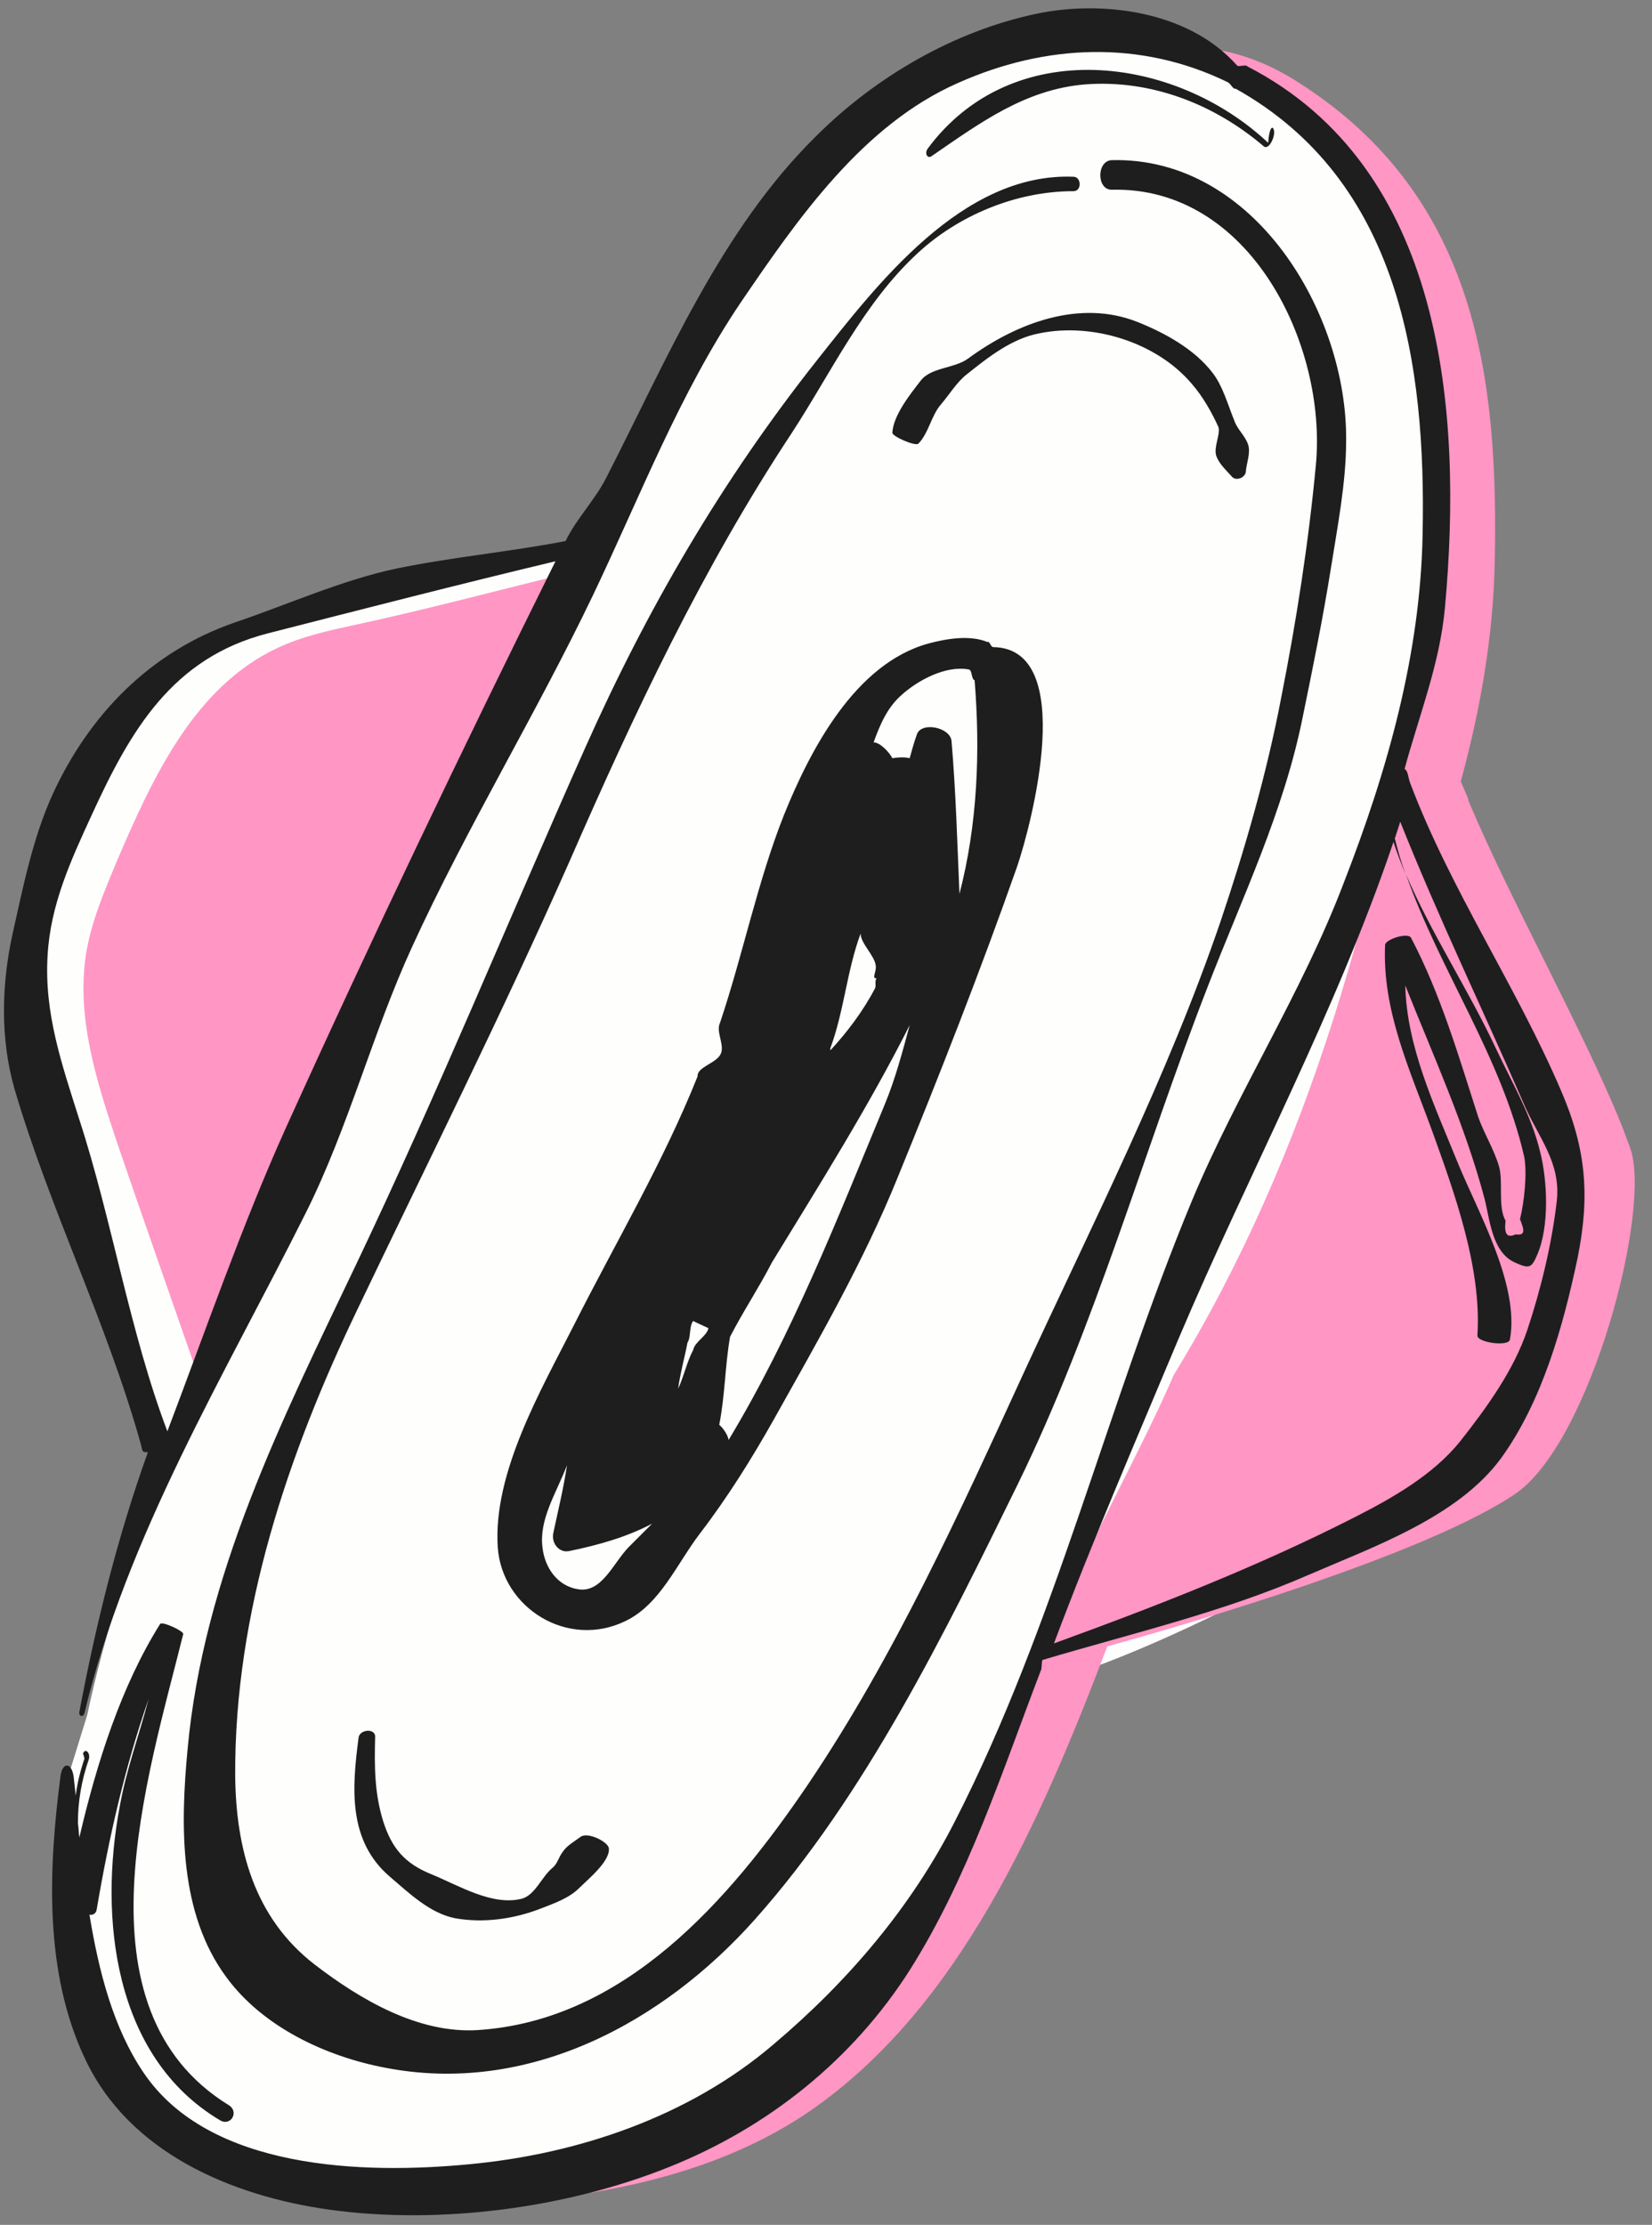 <svg xmlns="http://www.w3.org/2000/svg" xmlns:xlink="http://www.w3.org/1999/xlink" preserveAspectRatio="xMidYMid meet" version="1.0" viewBox="-0.5 -1.1 229.0 308.4" zoomAndPan="magnify" style="fill: rgb(30, 30, 30);" original_string_length="7977"><rect x="-0.5" y="-1.1" width="229.0" height="308.4" fill="#808080" stroke="none"/><g id="__id159_sqigv5k1gm"><path d="M200.5,204c-14.5,9.8-40,19.5-56.7,24.9l0.1-3.8c-9.3,24.4-20.4,50.1-41.2,64.4c-9.6,6.6-21.1,10-32.7,11.7 c-15.9,2.3-33.1,1.5-46.3-7.7C10.7,284.5,9,261.9,9,245l2.6-8.4c2.4-11.4,6.4-23.5,11-35.3c-4.8-14.2-11.6-33.3-15.9-46 C4,146.8,1.1,138,2.5,129.3c0.7-4.5,2.5-8.7,4.2-12.8c5-11.7,10.8-24.4,22.4-29.8c3.4-1.6,7.1-2.4,10.8-3.2 c13.3-2.9,26.7-5.8,40-8.8l-5,12c9.2-19.2,18.5-37.5,24-45.9c7.6-11.4,15.9-23.1,27.8-29.9s32.9-11.5,43.9-2.5l0,0 c26.6,12.8,27.6,41.5,27.1,66.4c-0.2,12.2-2.6,24.2-6.3,35.9l2.6-3.1c5.1,14.5,17.5,34.1,22.6,48.5C219.5,164.7,210.9,197,200.5,204 z M200.5,204c-14.5,9.8-36.8,22-53.4,27.4c0,0-9,37.9-33.9,56.9c-9.3,7.1-31.6,11.2-43.1,12.9c-15.9,2.3-33.1,1.5-46.3-7.7 C10.7,284.5,9,261.9,9,245l2.6-8.4c2.4-11.4,6.4-23.5,11-35.3c-4.8-14.2-11.6-33.3-15.9-46C4,146.8,1.1,138,2.5,129.3 c0.7-4.5,2.5-8.7,4.2-12.8c5-11.7,10.8-24.4,22.4-29.8c3.4-1.6,7.1-2.4,10.8-3.2c13.3-2.9,26.7-5.8,40-8.8l-5,12 c9.2-19.2,18.5-37.5,24-45.9c7.6-11.4,15.9-23.1,27.8-29.9s32.9-11.5,43.9-2.5l0,0c26.6,12.8,27.6,41.5,27.1,66.4 c-0.2,12.2-2.6,24.2-6.3,35.9l2.6-3.1c5.1,14.5,17.5,34.1,22.6,48.5C219.5,164.7,210.9,197,200.5,204z" style="fill: rgb(254, 254, 253);"/></g><g id="__id160_sqigv5k1gm"><path d="M15.7,157.2c-2.8-8.4-5.6-17.1-4.3-25.9c0.7-4.5,2.5-8.7,4.2-12.8c5-11.7,10.8-24.4,22.4-29.8 c3.4-1.6,7.1-2.4,10.8-3.2c9.3-2,20.7-5,31.2-7.6C63.8,111.1,36,168.2,26.4,188C22.6,177.1,18.6,165.7,15.7,157.2z M225.5,158.1 c-0.3-0.9-0.7-1.8-1-2.7c0,0,0,0,0,0c-5.1-12.9-15.7-31.8-21.4-45.4c0-0.1-0.1-0.2-0.1-0.4l0,0c-0.3-0.8-0.7-1.6-1-2.4 c2.7-9.9,4.5-20.1,4.7-30.4c0.5-24.9-2.2-50.5-27.1-66.4c-4-2.6-8.6-4.5-13.8-4.9c0,0,41.2,16.3,31.3,78.8 c-6.3,39.2-16,74.3-34.9,105.2c-4.5,10.5-12,23.5-16,33.9c-4.1,10.6-8.7,17.5-14,29.9c-16.2,38.1-47.3,51.8-75,50.6 c7.2,0.7,14.7,0.3,21.9-0.7c11.6-1.7,23.1-5.1,32.7-11.7c20.7-14.3,31.9-40,41.2-64.4c0,0,42-11.3,56.5-21.1 C219.9,199,228.5,166.7,225.5,158.1z" style="fill: rgb(255, 150, 196);"/></g><g id="__id161_sqigv5k1gm"><path d="M215.9,150.1c-6.2-14.5-15.3-27.8-20.9-42.6c-0.3-0.7-0.3-1.8-0.8-2c2-7.4,4.9-14.6,5.6-22.4c2.5-27.4-0.2-61-27.4-75 c-0.1-0.3-1.2,0.1-1.4-0.1c-6.7-7.6-18.7-9.1-27.8-7.2c-11.4,2.4-22.3,8.7-30.6,17C99.4,30.8,91.9,48.8,83.5,65.2 c-1.6,3.1-4.1,5.6-5.6,8.7c-7.8,1.5-15.6,2.2-23.4,3.8c-7.6,1.6-15.1,5-22.5,7.5C20.2,89.3,11.8,98.1,6.8,109 c-2.7,5.9-4.1,12.8-5.5,19.1c-1.6,7.1-1.8,14.7,0.2,21.7C6.4,166.5,14.3,182.2,19,199c0.3,1.1,0.1,1.2,1,1.2 c-4.2,11.7-7.2,23.8-9.5,36c-0.1,0.6,0.5,0.8,0.7,0.2c5.9-24.7,19.4-46.8,30.7-69.4c5.9-11.8,9.2-24.8,14.7-36.8 c7.6-16.6,17.2-32.3,25.1-48.8c6.5-13.6,12-28,20.5-40.6c7.9-11.6,16.9-24.6,30.1-30.4c12.1-5.4,25.3-6,37.4-0.1 c0.5,0.3,0.7,1,1.1,0.9c22.7,12.7,26.4,38.1,25.9,61.8c-0.3,16.6-4.9,32.8-10.9,48.2c-5.8,15.3-14.8,29.1-21.1,44.2 c-11.7,28.2-18.9,58.7-32.8,85.9c-6.1,12-14.9,22.3-25.2,31c-11.7,10-27.1,15.2-42.2,16.6c-14.6,1.4-36,0.8-45.1-12.7 c-4.2-6.2-6.2-14-7.5-21.9c0.4,0.1,0.9-0.1,1-0.7c1.7-10,3.9-19.7,7.2-29.2c-1.3,5-3.1,9.8-4,14.9c-2.9,15.3-0.9,34.7,13.9,43.5 c1.5,0.9,2.7-1.2,1.2-2.1c-21.7-13.4-11.2-45.5-6.3-65.3c0.1-0.4-2.9-1.8-3.2-1.4c-5.4,8.6-8.8,19.3-11.2,29.6 c-0.1-0.7-0.1-1.3-0.2-2c0-3,0.5-5.9,1.5-8.8c0.3-0.9-0.5-1.7-0.8-0.8c0.2,0.4,0.2,0.7,0.2,0.7c-0.6,1.8-1,3.4-1.2,5.1 c-0.1-0.9-0.2-1.8-0.3-2.7c-0.3-1.9-1.5-2-1.8-0.1c-1.7,13-2.3,27.3,3.4,39.3c6.1,13,20.3,19,33.9,20.9c15.2,2.1,32.8-0.2,47-5.9 c13.8-5.5,25.5-14.9,33.4-27.3c8.1-12.8,12.8-27.5,18.2-41.6c0.1,0,0.1-1.3,0.2-1.4c12.4-3.7,25-6.6,36.9-11.8 c9-3.9,20.7-8,26.7-16.2c5.7-7.9,8.6-18.3,10.6-27.8C219.9,164.7,219.4,158.2,215.9,150.1z M39.1,155.3c-6,13.3-11.2,28.3-16.4,42 c-5.2-13.7-7.7-29.4-12.2-43.2c-2.4-7.6-4.9-14.7-4.4-22.8c0.4-7,3.2-13.1,6.1-19.4c5.4-11.8,11.2-21.8,24.4-25.2 c13.3-3.4,26.5-6.8,39.9-10C63.6,102.7,51.1,128.8,39.1,155.3z M215.3,165.4c-0.7,6-2.2,12.2-4.1,17.9c-1.9,5.6-5.6,10.7-9.3,15.4 c-3.7,4.6-9.3,7.8-14.4,10.4c-13.5,6.9-27.6,12.4-41.9,17.6c5.4-14.4,11.4-28.2,17.3-42.3c9.7-22.9,21.8-45.2,29.8-68.9 c0.6-0.2-0.4-0.2,0.2-0.5c0.2-0.7,0.5-1.5,0.7-2.2c5.3,13.3,11.3,25.7,17,38.8C212.7,156.6,215.9,159.9,215.3,165.4z M210.2,167.9 c0.6,1.5,0.8,2.3-0.6,2.1c-1.3,0.6-1.6-0.2-1.4-1.9c-1.1-1.9-0.3-5.4-0.9-7.5c-0.7-2.4-2.1-4.6-2.9-6.9c-2.7-8.4-5.2-17-9.3-24.8 c-0.4-0.8-3.6,0.2-3.6,1c-0.4,9.1,3.4,17.2,6.5,25.7c3.1,8.6,6.9,19,6.3,28.4c-0.1,1,4.3,1.6,4.5,0.6c1.4-7.6-4.5-17.8-7.3-24.7 c-3.2-7.9-7-15.9-7.2-24.4c3.9,9.8,8.3,19.4,11,29.6c0.7,2.7,1,7.4,4.2,8.8c2,0.9,2.3,0.8,3.1-1.1c1.7-3.9,1.4-10.3,0.4-14.2 c-1.2-5.1-4-9.8-6.2-14.5c-3.8-8.1-8.9-15.8-12.4-24c4.7,13.4,13.2,25.2,16.4,39.2C211.2,161.6,210.8,165.5,210.2,167.9z M112.7,48.9c-13.2,16.7-23.5,34.4-32.1,53.7c-10.6,23.8-20.5,48-31.7,71.5c-10.3,21.6-21.2,43.2-23.4,67.3 c-1,10.6-1.2,22.7,5.4,31.6c5,6.8,13.6,10.9,21.9,12.5c19.9,3.9,38.6-6.2,51.4-20.6c15.3-17.2,26.3-39.7,36.4-60.3 c10.8-22.1,17.4-46,26.3-68.9c4.8-12.4,10.6-24.4,13.2-37.5c1.4-6.8,2.8-13.7,3.9-20.6c0.9-5.7,2.1-11.8,2.1-17.6 c0.2-17.6-12.7-39.4-32.5-38.9c-2.1,0.1-2.1,4.1,0,4.1c19.2-0.5,29.9,21.6,28.3,38.2c-1,10.7-2.7,21.6-4.8,32.2 c-2,10.5-5,20.9-8.4,31c-7.3,21.4-17.7,41.8-27.2,62.4c-9,19.6-18,39.5-30.1,57.4c-10.8,15.9-25.3,32.6-45.7,33.9 c-8.1,0.5-16.1-4.1-22.6-9.1c-8.4-6.5-10.9-16.1-11-26.2c-0.1-22.6,7.3-44.5,16.9-64.5c9.9-20.7,20.1-41.1,29.4-62.1 c9-20.6,18.4-40.6,30.8-59.4c5.5-8.4,10-18.1,17.5-25c5.6-5.2,13.6-8.6,21.6-8.6c1.2,0,1.1-2,0-2C132.9,22.8,121.1,38.3,112.7,48.9z M175.9,16.6c-0.5,0-0.6,2.1-0.6,2.1c-13-12.2-35.5-15-47.2,0.8c-0.5,0.7,0,1.5,0.6,1c6.7-4.6,12.9-9.2,21.2-9.9 c9.1-0.7,17.9,2.7,24.8,8.6C175.5,19.8,176.6,17.2,175.9,16.6z M192.8,114.9c-0.1,0.2-0.1,0.3-0.2,0.5c0.5,1.6,1.1,3.1,1.7,4.6 C193.7,118.3,193.2,116.6,192.8,114.9z M96.5,211.5c3.9-5.1,7.2-10.4,10.3-15.9c6.1-10.9,12.4-21.8,17.1-33.4 c5.8-14.2,11.5-28.7,16.6-43.2c2-5.9,8.4-30.2-3.3-30.4c-0.4,0-0.5-0.9-0.8-0.7c-2.4-1-5.6-0.5-8.2,0.2c-10.2,2.8-16.4,14.8-20,23.7 c-3.7,9.3-5.7,19.4-8.9,28.9c-0.6,1.2,0.7,3.1,0.1,4.3c-0.6,1.3-3.3,1.8-3.2,3.1c-4.8,12-11.3,22.9-17.1,34.4 c-4.5,8.9-11.3,20.5-10.6,30.9c0.6,8.4,9.7,14.1,17.7,10.2C91,221.3,93.3,215.7,96.5,211.5z M129.9,131.9c0-0.1,0.1-0.2,0.1-0.3 C130,131.7,129.9,131.8,129.9,131.9z M133.8,91.7c0.5,0.1,0.3,1.3,0.8,1.5c0.8,9.9,0.4,20-2.1,29.6c-0.3-7-0.5-14.2-1.1-21.2 c-0.2-1.9-4.2-2.7-4.8-0.9c-0.4,1.1-0.7,2.2-1,3.3c-0.7-0.2-1.9-0.1-2.4,0c-0.4-0.8-1.7-2.2-2.6-2.2c0.9-2.5,1.9-4.8,3.8-6.5 C126.7,93.2,130.6,91.1,133.8,91.7z M114.6,144.5c0-0.1,0-0.2,0-0.3c1.9-5.1,2.3-10.8,4.2-15.9c0,1.4,2,3.1,2.1,4.5 c0.1,0.8-0.6,1.8,0.1,1.7c-0.3,0.6,0,0.8-0.2,1.4C119.1,139.1,117,141.9,114.6,144.5z M112.8,114.5c-0.2,0.4-0.4,0.7-0.6,1.1 C112.4,115.3,112.6,114.9,112.8,114.5z M100.7,184.2c1.8-3.5,4-6.8,5.8-10.3c6.6-10.8,13.4-21.6,19.1-32.9c-1,3.7-2,7.5-3.5,11.1 c-6.5,15.7-12.8,31.8-21.6,46.4c-0.1-0.7-0.8-1.7-1.3-2.1C100,192.4,100,188.2,100.7,184.2z M94.8,185c0.5-0.7,0.2-2.3,0.8-3 c0.1,0.1,1.9,0.9,2.1,1c-0.2,1.1-1.9,1.9-2.1,3c-0.9,1.7-1.3,3.7-2.1,5.4C93.8,189.2,94.4,187.1,94.8,185z M79.7,219.2 c-2.9-0.4-4.7-3-5-5.8c-0.5-3.9,1.9-7.5,3.4-11.4c-0.5,3.3-1.2,6.1-1.9,9.4c-0.3,1.4,0.8,2.8,2.2,2.5c3.9-0.8,7.9-1.9,11.5-3.8 c-1.1,1.1-2.2,2.2-3.3,3.3C84.5,215.6,82.9,219.7,79.7,219.2z M49.2,239.8c-0.9,6.9-1.5,14.2,4.3,19.2c2.8,2.4,5.6,5.1,9.1,5.8 c4,0.7,8.2,0.1,12-1.4c1.8-0.7,3.8-1.4,5.2-2.8c1.2-1.2,4.3-3.7,4.1-5.5c-0.1-0.9-2.9-2.3-3.9-1.6c-0.8,0.6-1.9,1.2-2.5,2.1 c-0.6,0.8-0.7,1.6-1.4,2.2c-1.5,1.2-2.4,3.8-4.3,4.3c-4.1,1-8.6-1.8-12.5-3.4c-3.7-1.5-5.5-3.6-6.7-7.4c-1.2-3.9-1.2-7.6-1.1-11.6 C51.6,238.4,49.3,238.6,49.2,239.8z M168.1,62.1c0.4,1.1,1.3,1.9,2.1,2.8c0.6,0.8,2,0.2,2-0.7c0.1-1.1,0.7-2.6,0.3-3.7 c-0.4-1.2-1.5-2.1-1.9-3.3c-0.9-2.2-1.6-4.8-3-6.6c-2.5-3.3-6.7-5.6-10.5-7.1c-7.9-3.1-16.6,0.1-23.4,5.1c-1.9,1.4-5.2,1.2-6.6,3.1 c-1.4,1.8-3.8,4.8-3.9,7.2c0,0.5,3.2,1.9,3.6,1.5c1.4-1.4,1.8-3.9,3.1-5.4c1.2-1.4,2.2-3.1,3.6-4.2c3-2.4,6.3-5,10.1-5.7 c7.3-1.5,16.2,1.2,21.1,7c1.5,1.7,2.8,4,3.7,6C168.7,59.1,167.7,60.9,168.1,62.1z" style="fill: inherit;"/></g></svg>